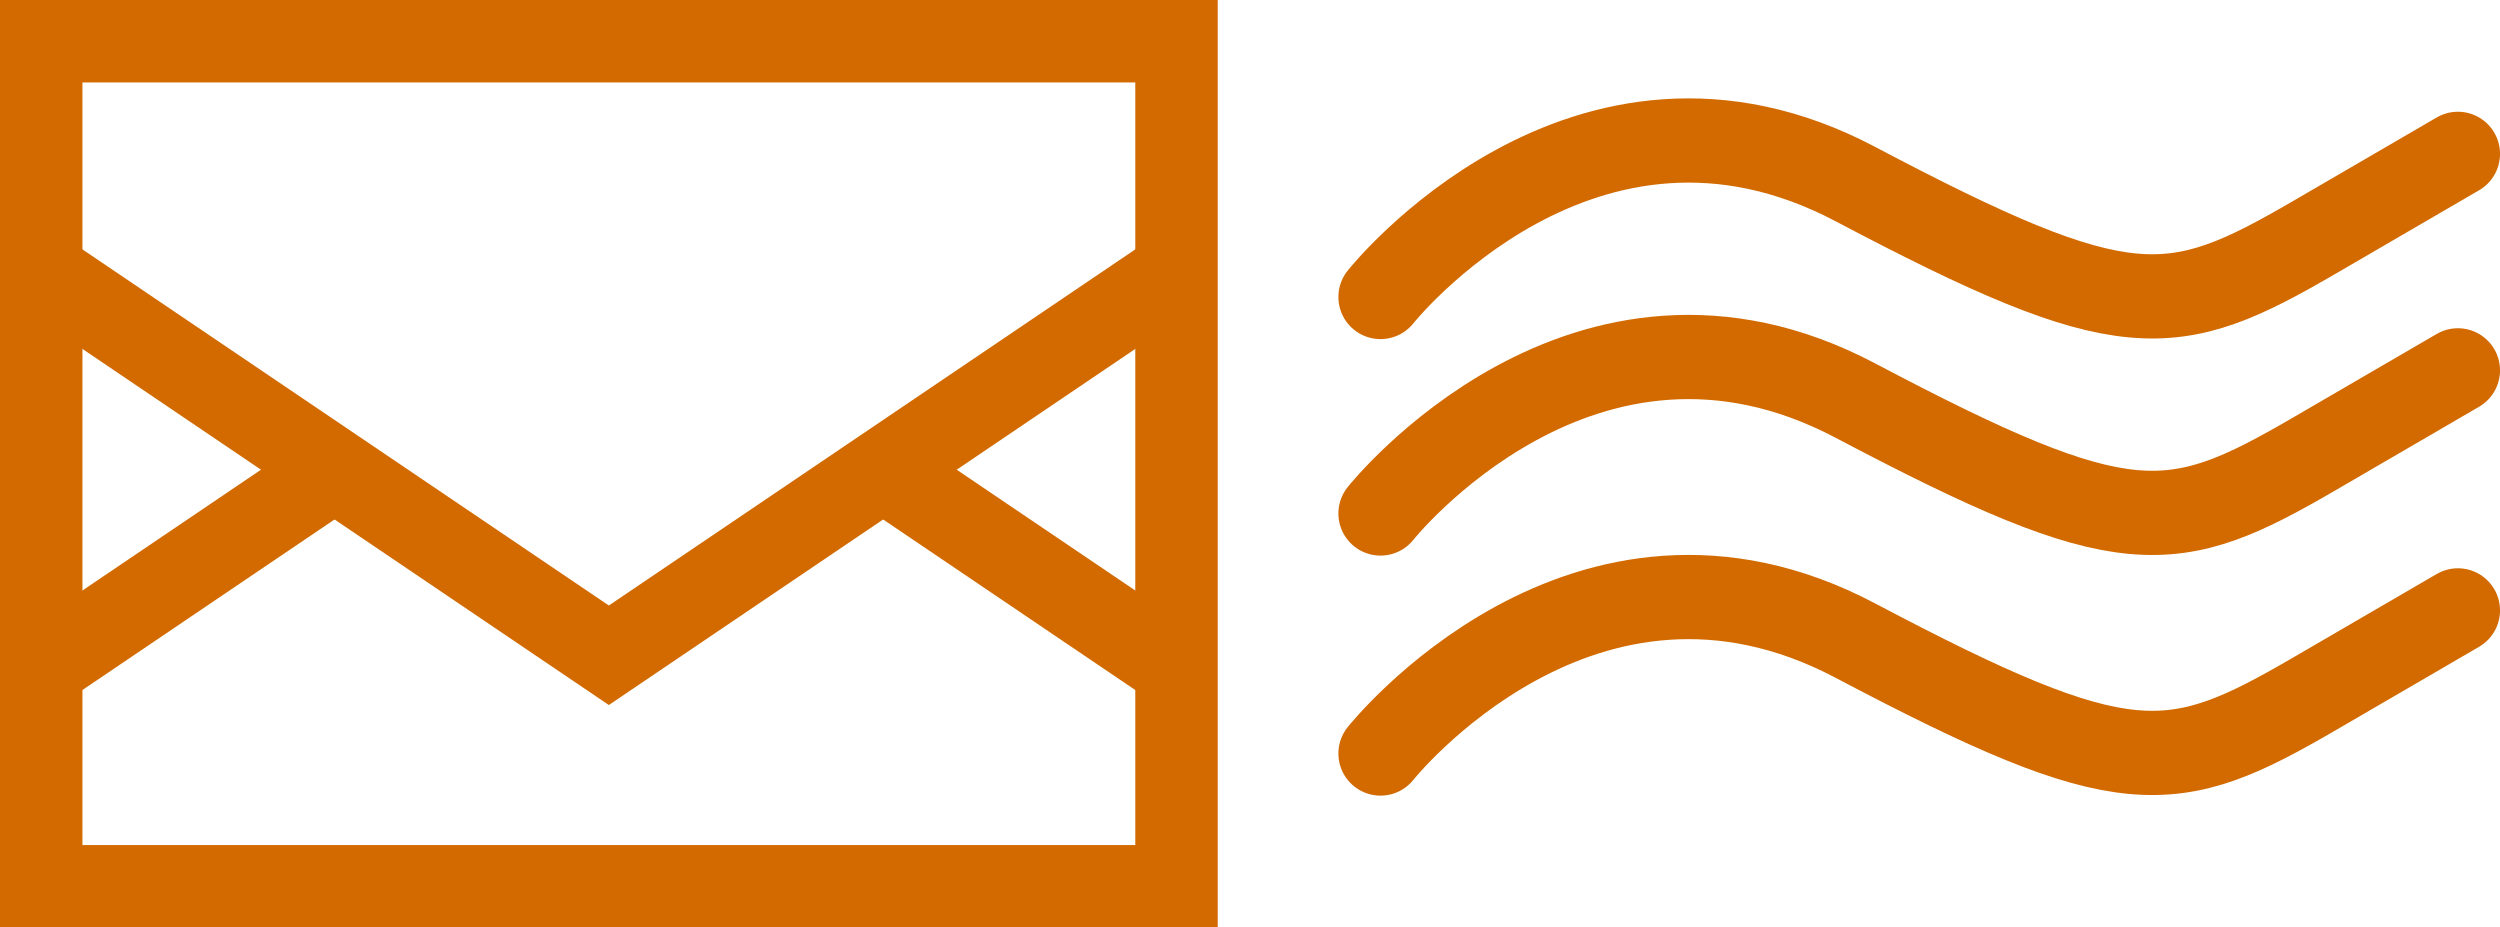 <?xml version="1.0" encoding="UTF-8" standalone="no"?>
<!-- Created with Inkscape (http://www.inkscape.org/) -->

<svg
   width="82.184mm"
   height="30.49mm"
   viewBox="0 0 82.184 30.49"
   version="1.1"
   id="svg210"
   xml:space="preserve"
   inkscape:version="1.2.2 (b0a8486541, 2022-12-01)"
   sodipodi:docname="LoginPages.svg"
   xmlns:inkscape="http://www.inkscape.org/namespaces/inkscape"
   xmlns:sodipodi="http://sodipodi.sourceforge.net/DTD/sodipodi-0.dtd"
   xmlns="http://www.w3.org/2000/svg"
   xmlns:svg="http://www.w3.org/2000/svg"><sodipodi:namedview
     id="namedview212"
     pagecolor="#ffffff"
     bordercolor="#000000"
     borderopacity="0.25"
     inkscape:showpageshadow="2"
     inkscape:pageopacity="0.0"
     inkscape:pagecheckerboard="0"
     inkscape:deskcolor="#d1d1d1"
     inkscape:document-units="mm"
     showgrid="false"
     showguides="true"
     inkscape:zoom="0.35355339"
     inkscape:cx="3575.1319"
     inkscape:cy="-123.03658"
     inkscape:window-width="1920"
     inkscape:window-height="1020"
     inkscape:window-x="0"
     inkscape:window-y="32"
     inkscape:window-maximized="1"
     inkscape:current-layer="layer2"><sodipodi:guide
       position="-18.841,-232.084"
       orientation="1,0"
       id="guide22974"
       inkscape:locked="false" /></sodipodi:namedview><defs
     id="defs207" /><g
     inkscape:label="Calque 1"
     inkscape:groupmode="layer"
     id="layer1"
     transform="translate(-123.242,115.363)"><g
       id="g40231-2"
       transform="translate(-131.454,-632.806)"
       style="stroke:#d26a00;stroke-opacity:1"><rect
         style="fill:none;fill-opacity:1;stroke:#d26a00;stroke-width:2.71;stroke-dasharray:none;stroke-opacity:1"
         id="rect33240-1-2"
         width="37.321"
         height="27.78"
         x="256.051"
         y="518.798"
         ry="0" /><path
         id="path33242-8-8"
         style="fill:none;fill-opacity:1;stroke:#d26a00;stroke-width:2.71;stroke-dasharray:none;stroke-opacity:1"
         d="m 265.694,532.884 -9.643,6.523" /><path
         id="path33244-7-9"
         style="fill:none;fill-opacity:1;stroke:#d26a00;stroke-width:2.71;stroke-dasharray:none;stroke-opacity:1"
         d="m 293.371,539.407 -9.643,-6.523" /><path
         style="fill:none;fill-opacity:1;stroke:#d26a00;stroke-width:2.71;stroke-dasharray:none;stroke-opacity:1"
         d="M 293.371,526.361 274.711,538.984 256.051,526.361"
         id="path33246-9-7"
         sodipodi:nodetypes="ccc" /><path
         style="fill:none;fill-opacity:1;stroke:#d26a00;stroke-width:2.769;stroke-linecap:round;stroke-dasharray:none;stroke-opacity:1"
         d="m 300.078,527.206 c 0,0 6.687,-8.421 15.604,-3.715 8.916,4.706 10.402,4.486 15.108,1.748 4.706,-2.738 4.706,-2.738 4.706,-2.738"
         id="path33514-3" /><path
         style="fill:none;fill-opacity:1;stroke:#d26a00;stroke-width:2.769;stroke-linecap:round;stroke-dasharray:none;stroke-opacity:1"
         d="m 300.078,534.323 c 0,0 6.687,-8.421 15.604,-3.715 8.916,4.706 10.402,4.486 15.108,1.748 4.706,-2.738 4.706,-2.738 4.706,-2.738"
         id="path33516-6" /><path
         style="fill:none;fill-opacity:1;stroke:#d26a00;stroke-width:2.769;stroke-linecap:round;stroke-dasharray:none;stroke-opacity:1"
         d="m 300.078,542.214 c 0,0 6.687,-8.421 15.604,-3.715 8.916,4.706 10.402,4.486 15.108,1.748 4.706,-2.738 4.706,-2.738 4.706,-2.738"
         id="path33518-1" /></g></g></svg>

